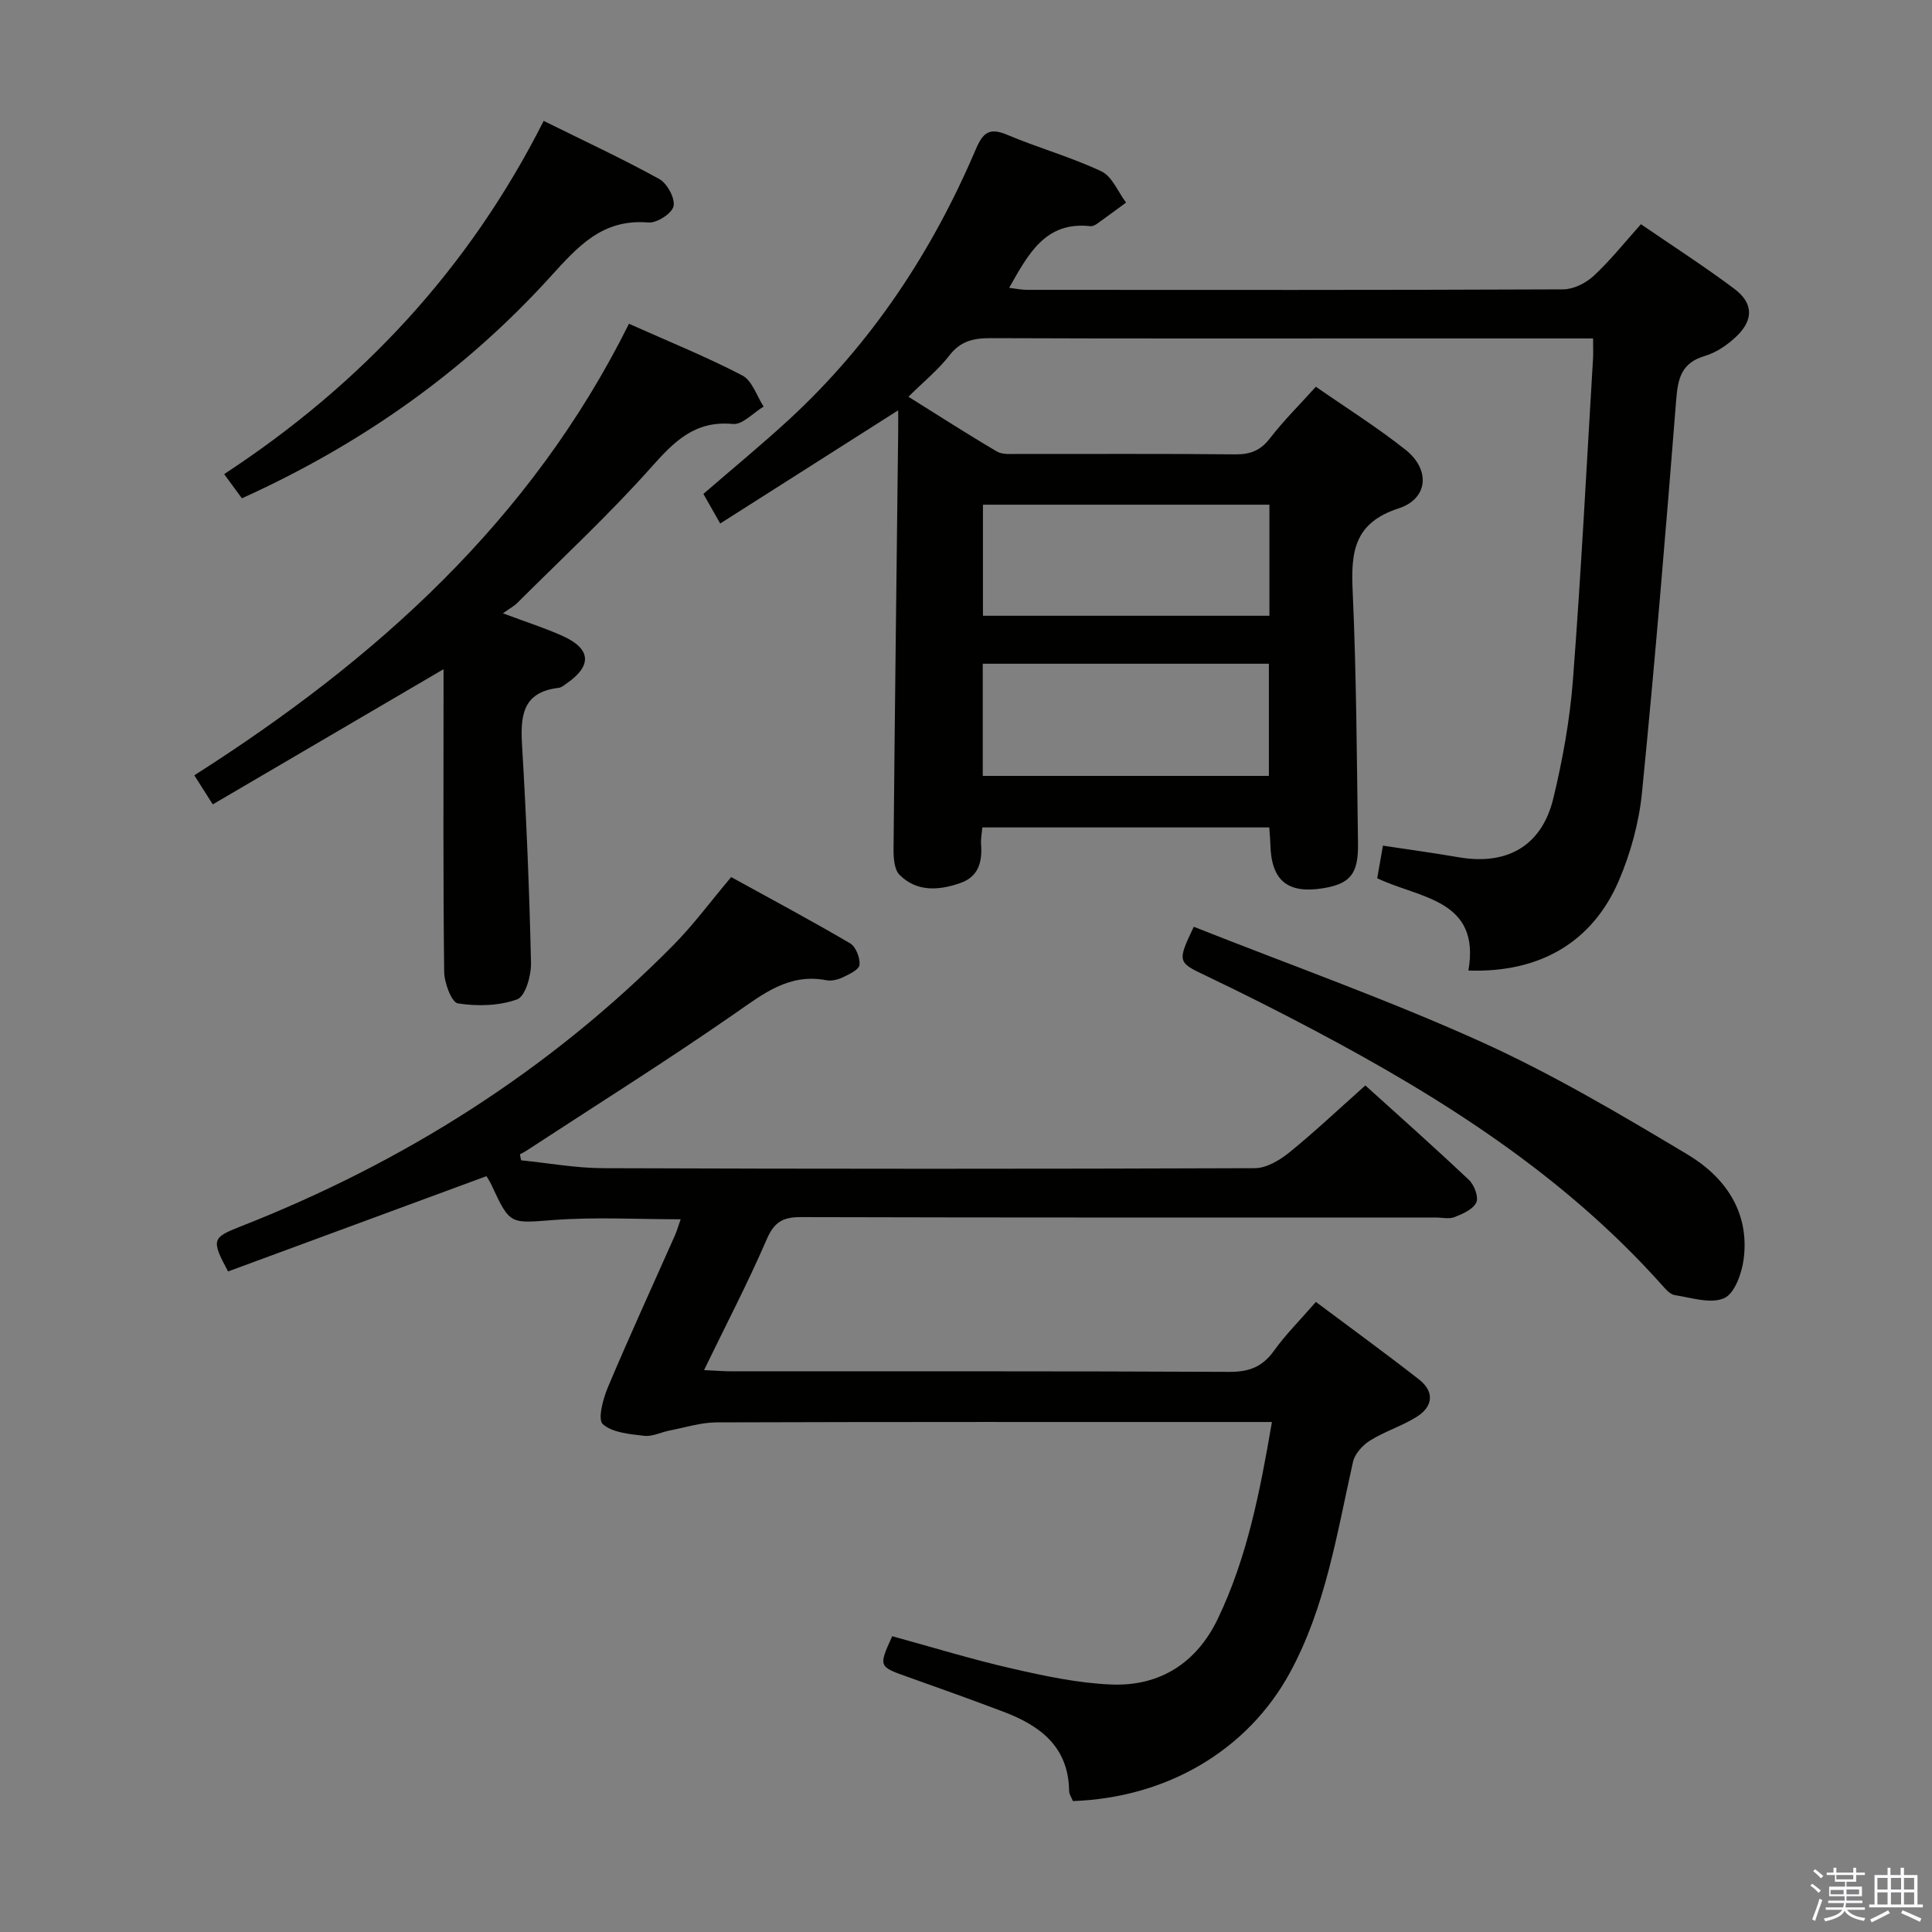 <svg enable-background="new 0 0 400 400" viewBox="0 0 400 400" xmlns="http://www.w3.org/2000/svg"><rect x="0" y="0" width="400" height="400" fill="#808080" stroke="none"/><path d="m374.8 390.4.4-.4c.7.5 1.3 1 1.8 1.4l-.5.5c-.5-.6-1.1-1.1-1.7-1.5zm1 7.3-.6-.3c.5-1.4 1.1-2.8 1.5-4.3.2.1.4.2.6.3-.5 1.3-1 2.8-1.5 4.3zm-.4-10.3.4-.4c.4.3 1 .8 1.7 1.4l-.5.5c-.4-.5-1-1-1.6-1.5zm2.5.3h1.7v-1h.6v1h3.5v-1h.6v1h1.8v.5h-1.8v1.4h-2v1h3.2v2h-3.2v.9h3.3v.5h-3.4c0 .3-.1.6-.1.9h4v.5h-3.7c.7.9 1.9 1.5 3.8 1.7-.1.2-.2.4-.3.6-2.1-.4-3.5-1.1-4-2.1-.4 1-1.8 1.7-4 2.2-.1-.2-.2-.4-.3-.6 2.1-.4 3.4-1 3.8-1.8h-3.4v-.5h3.6c.1-.3.1-.6.2-.9h-3.3v-.5h3.4c0-.3 0-.6 0-.9h-3.2v-2h3.3v-1h-2.1v-1.4h-1.7v-.5zm1.1 3.5v1h2.7c0-.3 0-.4 0-.4 0-.2 0-.2 0-.2 0-.1 0-.2 0-.3h-2.7zm1.2-3v.9h3.5v-.9zm4.7 3h-2.6v.6.4h2.6z" fill="#fbfafc"/><path d="m393.6 386.7h.6v1.5h2.8v6.1h1.1v.6h-11.1v-.6h1.1v-6.1h2.7v-1.5h.6v1.5h2.1v-1.5zm-2.7 8.8.4.6c-1.2.6-2.5 1.3-3.8 1.9-.1-.2-.2-.4-.3-.6 1.2-.6 2.5-1.2 3.7-1.9zm-2.2-6.7v2.4h2.1v-2.4zm0 3v2.5h2.1v-2.5zm2.8-3v2.4h2.1v-2.4zm0 3v2.5h2.1v-2.5zm6 6.1c-1.4-.7-2.7-1.3-3.9-1.8l.3-.6c1.5.6 2.7 1.2 3.9 1.7zm-1.2-9.1h-2.1v2.4h2.1zm-2.1 3v2.5h2.1v-2.5z" fill="#fbfafc"/><g fill="#010100"><path d="m329.83 70.07c-14.06 0-27.38 0-40.7 0-27.99 0-55.99.05-83.98-.06-3.53-.01-6.25.55-8.58 3.57-2.31 2.99-5.32 5.42-8.49 8.56 6.29 3.93 12.23 7.76 18.32 11.34 1.16.68 2.9.5 4.38.5 15 .03 29.99-.07 44.99.09 3.14.03 5.24-.83 7.18-3.35 2.82-3.65 6.13-6.93 9.49-10.65 6.38 4.44 12.73 8.42 18.56 13.05 5.15 4.08 4.74 10.12-1.42 12.13-9.2 3-9.9 8.94-9.53 17.02.79 17.45.86 34.93 1.11 52.41.09 6.33-1.67 8.34-7.35 9.24-7.26 1.15-10.61-1.66-10.79-9.04-.03-1.12-.14-2.24-.23-3.57-19.88 0-39.47 0-59.41 0-.1 1.26-.34 2.38-.26 3.47.27 3.63-.48 6.72-4.31 8.05-4.45 1.55-8.99 1.86-12.56-1.69-1.13-1.12-1.27-3.62-1.25-5.48.26-28.8.63-57.61.96-86.41.02-1.32 0-2.64 0-4.3-12.38 7.88-24.45 15.55-36.85 23.44-1.53-2.7-2.49-4.39-3.48-6.13 6.1-5.29 12.12-10.22 17.83-15.49 17.01-15.71 29.51-34.61 38.55-55.82 1.49-3.51 2.83-4.61 6.55-3.03 6.41 2.71 13.2 4.59 19.48 7.56 2.22 1.05 3.43 4.25 5.1 6.46-1.99 1.46-3.97 2.94-5.99 4.37-.39.28-.94.57-1.38.52-9.36-1.05-12.86 5.77-16.84 12.76 1.36.16 2.55.42 3.75.42 36.99.02 73.98.06 110.97-.1 2.13-.01 4.69-1.3 6.3-2.79 3.4-3.14 6.3-6.81 9.79-10.7 6.57 4.51 13.12 8.72 19.33 13.37 3.9 2.92 4.03 6.35.56 9.74-1.85 1.8-4.23 3.45-6.67 4.17-4.77 1.41-5.56 4.54-5.91 8.95-2.15 27.15-4.4 54.3-7.09 81.41-.61 6.18-2.33 12.49-4.77 18.21-5.5 12.86-16.45 19.17-31.17 18.67 2.57-14.8-10.16-14.92-18.88-19.11.4-2.26.76-4.34 1.18-6.75 5.33.81 10.54 1.52 15.71 2.41 10 1.72 17.19-2.35 19.57-12.2 1.94-8.04 3.43-16.29 4.06-24.53 1.7-22.21 2.83-44.46 4.17-66.7.05-1.16 0-2.3 0-3.99zm-67.01 34.42c-20.15 0-39.84 0-59.31 0v23h59.31c0-7.8 0-15.25 0-23zm-59.35 32.93v23.22h59.24c0-7.86 0-15.42 0-23.22-19.86 0-39.42 0-59.24 0z"/><path d="m107.89 240.23c5.66.57 11.31 1.61 16.97 1.63 44.98.16 89.97.17 134.95 0 2.42-.01 5.17-1.67 7.17-3.29 5.29-4.3 10.26-9 15.7-13.84 6.53 5.9 14.11 12.63 21.47 19.58 1.09 1.03 2.02 3.55 1.5 4.65-.68 1.42-2.79 2.36-4.48 3.02-1.15.46-2.63.09-3.96.09-43.82 0-87.64.04-131.45-.08-3.69-.01-5.47 1.04-7 4.56-3.88 8.97-8.41 17.65-12.99 27.11 2.34.11 4.06.26 5.78.26 34.32.01 68.64-.06 102.96.11 4.08.02 6.85-1.02 9.23-4.34 2.41-3.36 5.38-6.32 8.7-10.14 7.16 5.36 14.35 10.58 21.35 16.05 3.24 2.53 2.92 5.6-.46 7.73-3.05 1.92-6.62 3.01-9.68 4.92-1.53.95-3.16 2.75-3.53 4.43-3.34 14.88-5.66 30.08-13.09 43.69-8.7 15.93-25.32 25.84-44.9 26.52-.24-.64-.77-1.38-.78-2.12-.14-9.18-6.05-13.53-13.67-16.4-6.51-2.45-13.06-4.82-19.62-7.14-6.18-2.19-6.2-2.14-3.34-8.47 8.26 2.26 16.5 4.8 24.88 6.71 6.76 1.54 13.67 3.03 20.56 3.29 10.01.39 17.61-4.5 21.97-13.6 6.08-12.67 8.73-26.29 11.21-40.75-2.64 0-4.58 0-6.52 0-36.15 0-72.31-.04-108.46.08-3.23.01-6.46 1.05-9.67 1.67-1.78.34-3.6 1.31-5.3 1.11-2.99-.35-6.56-.63-8.58-2.41-1.09-.96.02-5.21 1.03-7.6 4.45-10.56 9.24-20.98 13.88-31.45.45-1.02.75-2.11 1.2-3.37-8.95 0-17.58-.5-26.13.14-9.19.68-9.15 1.14-13.03-7.24-.34-.74-.8-1.42-1.04-1.83-18.04 6.65-35.86 13.23-53.5 19.73-3.51-6.52-3.3-7 2.48-9.27 33.89-13.29 64.06-32.33 89.7-58.28 4.18-4.23 7.74-9.07 11.98-14.1 8.18 4.5 16.5 8.95 24.63 13.72 1.19.7 2.09 3.02 1.94 4.47-.1.99-2.17 1.95-3.51 2.59-1.01.48-2.32.78-3.39.57-7.7-1.46-12.99 2.79-18.85 6.86-14.18 9.85-28.82 19.03-43.27 28.48-.41.27-.86.48-1.29.71.08.41.17.83.25 1.24z"/><path d="m130.22 67.03c8.43 3.77 16.14 6.88 23.48 10.71 2.03 1.06 2.97 4.24 4.4 6.44-2.13 1.27-4.37 3.79-6.36 3.6-7.92-.75-12.18 3.65-16.96 9.02-8.72 9.79-18.38 18.75-27.67 28.02-.68.68-1.57 1.15-2.99 2.16 4.86 1.82 8.74 3.05 12.43 4.72 5.82 2.63 6.05 6.13.83 9.75-.54.38-1.12.89-1.72.96-7.65.9-7.93 6-7.56 12.14.89 14.92 1.5 29.87 1.84 44.82.06 2.6-1.17 6.91-2.86 7.53-3.75 1.37-8.27 1.47-12.28.84-1.3-.2-2.82-4.26-2.84-6.56-.23-19.15-.13-38.3-.13-57.46 0-1.77 0-3.53 0-5.17-16.05 9.4-31.72 18.58-47.78 27.99-1.7-2.68-2.73-4.3-3.82-6.02 37.51-23.89 69.7-52.66 89.99-93.49z"/><path d="m247.16 191.88c20.08 7.95 40.13 15.07 59.46 23.8 14.76 6.67 28.83 15.01 42.76 23.34 7.73 4.62 12.86 11.84 11.64 21.58-.37 2.96-1.86 7.2-4.04 8.17-2.79 1.24-6.8-.1-10.24-.63-.99-.15-1.93-1.28-2.7-2.14-20.28-22.69-45.46-38.69-72.05-52.75-7.33-3.88-14.74-7.62-22.22-11.19-5.94-2.82-6.1-2.87-2.61-10.18z"/><path d="m50.08 103.17c-1.11-1.51-2.17-2.95-3.67-5.01 28.32-18.56 50.67-42.45 66.15-73.13 8.29 4.1 16.25 7.8 23.93 12.03 1.64.91 3.31 3.98 2.96 5.63-.31 1.49-3.47 3.53-5.2 3.38-9.54-.82-14.61 4.97-20.38 11.32-17.87 19.66-39.26 34.69-63.79 45.78z"/></g></svg>
